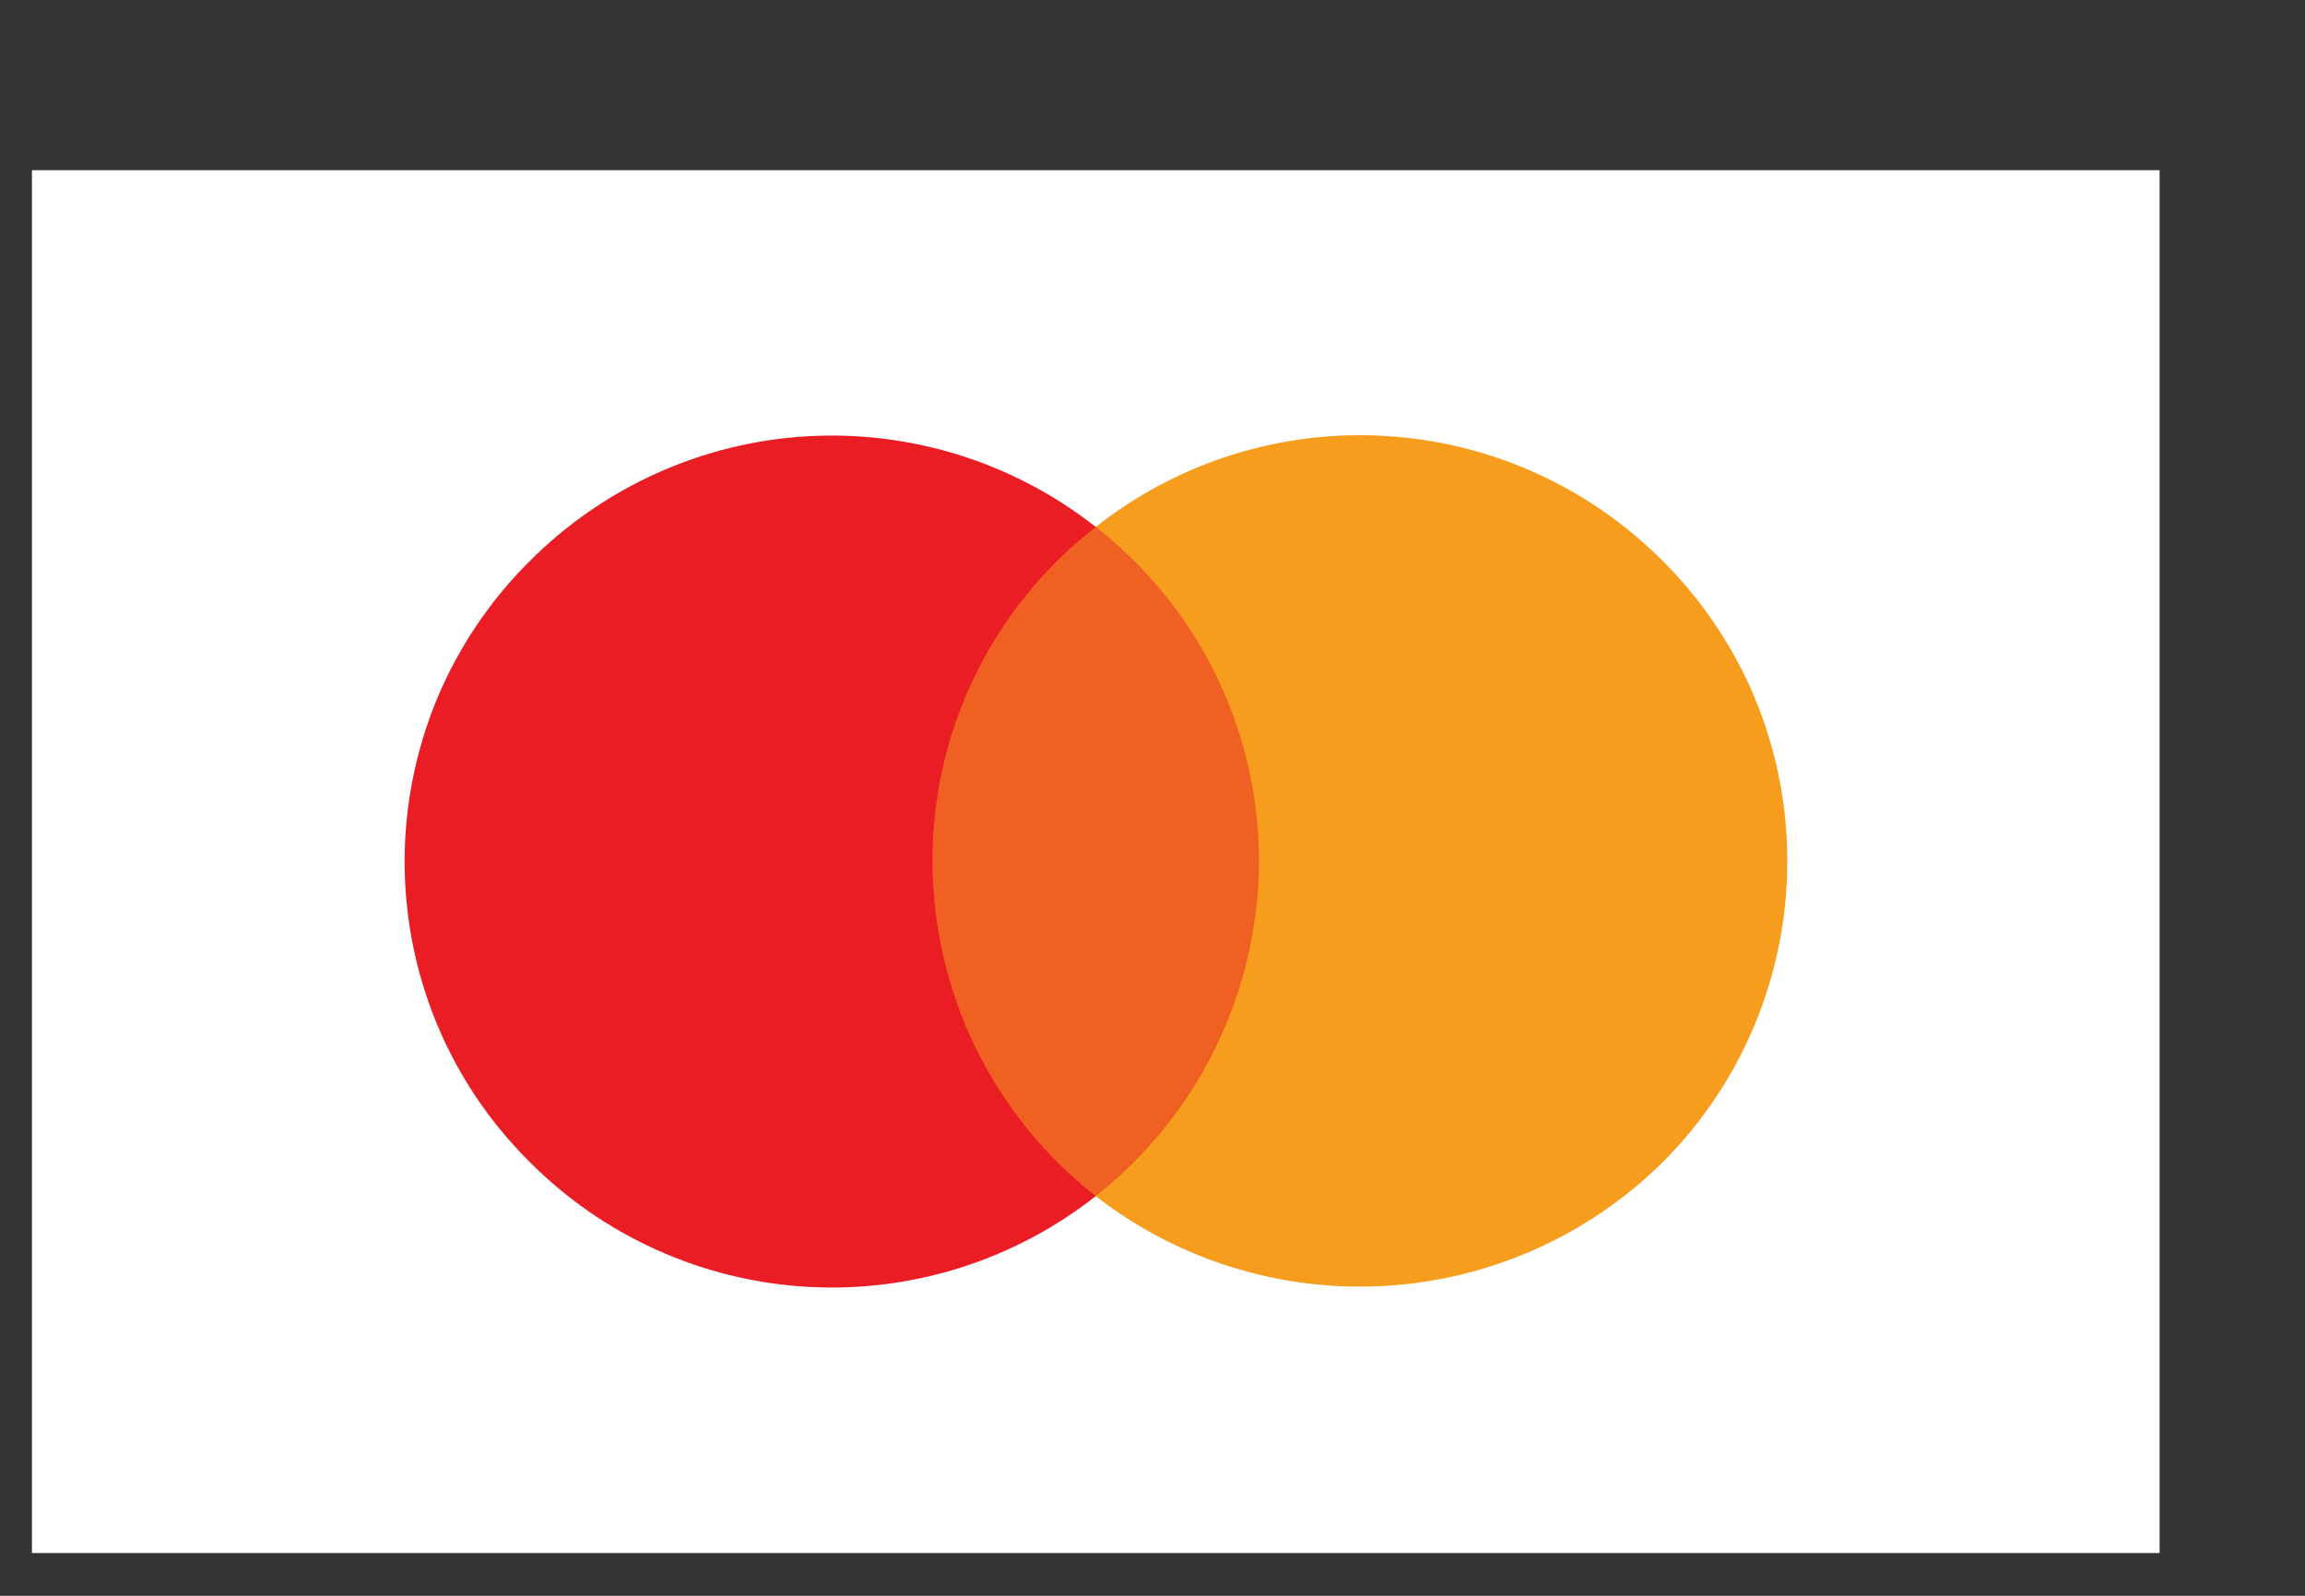 <svg width="13" height="9" viewBox="0 0 13 9" fill="none" xmlns="http://www.w3.org/2000/svg">
<rect x="0" y="0" width="13" height="9" fill="#333333" stroke="none"/>
<g clip-path="url(#clip0_11861_35333)">
<path d="M0.18 0.96H12.18V8.76H0.18V0.96Z" fill="white"/>
<path d="M5.019 6.746H7.341V2.969H5.019V6.743V6.746Z" fill="#F06022"/>
<path d="M5.259 4.859C5.258 4.495 5.34 4.136 5.5 3.809C5.659 3.482 5.892 3.195 6.18 2.972C5.716 2.607 5.134 2.425 4.545 2.461C3.956 2.497 3.401 2.749 2.985 3.167C2.762 3.389 2.585 3.653 2.464 3.943C2.344 4.234 2.282 4.545 2.282 4.859C2.282 5.174 2.344 5.485 2.464 5.775C2.585 6.066 2.762 6.329 2.985 6.551C3.401 6.97 3.956 7.221 4.545 7.257C5.134 7.293 5.716 7.111 6.18 6.746C5.893 6.522 5.662 6.235 5.502 5.909C5.343 5.582 5.26 5.223 5.259 4.859Z" fill="#EA1D25"/>
<path d="M10.08 4.859C10.08 5.495 9.828 6.104 9.378 6.554C8.959 6.969 8.403 7.217 7.815 7.252C7.226 7.287 6.645 7.108 6.18 6.746C6.465 6.521 6.697 6.235 6.856 5.908C7.015 5.581 7.099 5.223 7.101 4.859C7.101 4.495 7.018 4.136 6.859 3.809C6.699 3.482 6.467 3.196 6.18 2.972C6.643 2.606 7.226 2.423 7.815 2.459C8.405 2.494 8.961 2.745 9.378 3.164C9.601 3.386 9.778 3.651 9.899 3.941C10.019 4.232 10.081 4.544 10.08 4.859Z" fill="#F79D1D"/>
</g>
<defs>
<clipPath id="clip0_11861_35333">
<rect width="12" height="7.8" fill="white" transform="translate(0.18 0.959)"/>
</clipPath>
</defs>
</svg>
